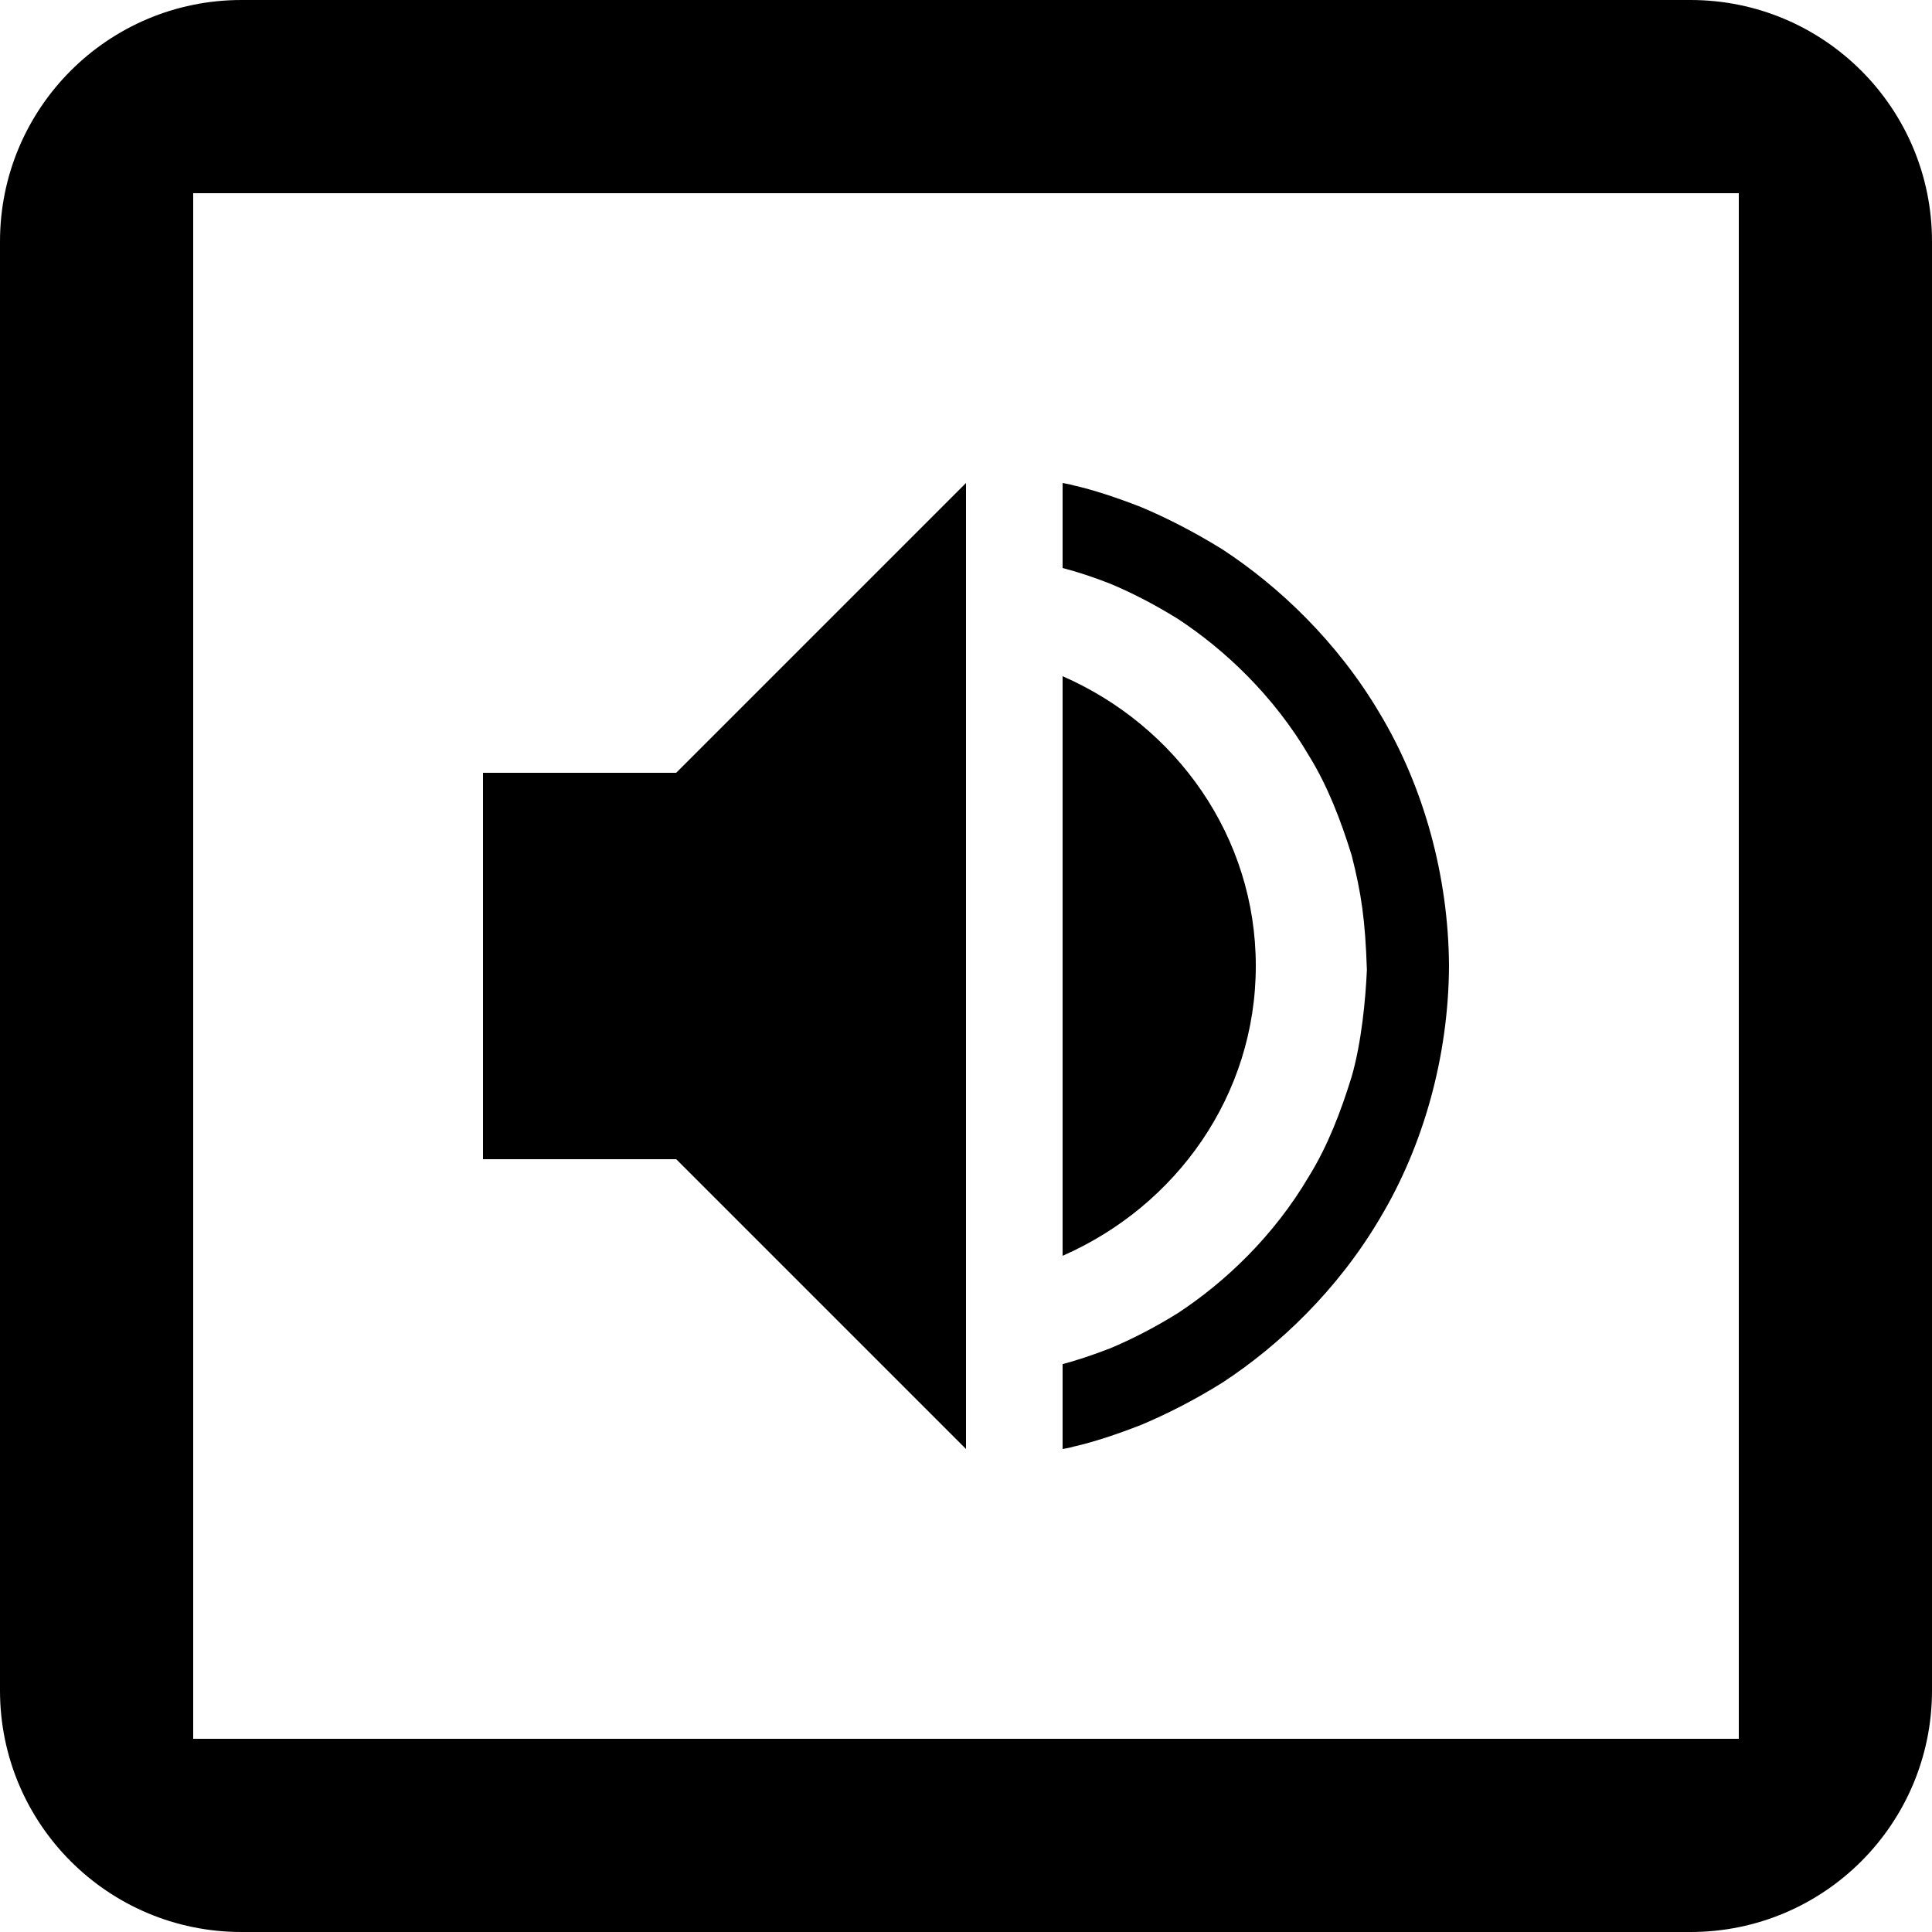 <svg width="16" height="16" viewBox="0 0 16 16" fill="none" xmlns="http://www.w3.org/2000/svg">
<path d="M4 6.4H5.6L8 4V12L5.6 9.6H4V6.4Z" fill="black"/>
<path d="M12 8.001C11.996 8.747 11.789 9.486 11.43 10.086C11.075 10.689 10.588 11.146 10.124 11.45C9.887 11.598 9.658 11.713 9.449 11.801C9.238 11.883 9.051 11.944 8.892 11.98C8.866 11.988 8.845 11.992 8.822 11.996L8.8 12V11.297C8.907 11.269 9.036 11.227 9.192 11.167C9.367 11.094 9.556 10.998 9.754 10.875C10.141 10.621 10.548 10.24 10.843 9.737C10.996 9.489 11.104 9.207 11.194 8.916C11.275 8.635 11.309 8.28 11.32 8.032C11.306 7.614 11.274 7.4 11.194 7.084C11.104 6.793 10.996 6.512 10.843 6.263C10.548 5.76 10.141 5.379 9.754 5.125C9.556 5.002 9.367 4.906 9.192 4.833C9.046 4.776 8.916 4.734 8.8 4.704V4C8.811 4.002 8.821 4.004 8.832 4.006C8.851 4.01 8.87 4.013 8.892 4.02C9.051 4.056 9.238 4.117 9.449 4.199C9.658 4.287 9.887 4.403 10.124 4.55C10.588 4.854 11.075 5.311 11.43 5.914C11.789 6.514 11.996 7.253 12 8.001Z" fill="black"/>
<path d="M8.8 5.6V10.4C9.742 9.987 10.4 9.07 10.4 7.999C10.4 6.929 9.742 6.012 8.8 5.6Z" fill="black"/>
<path fill-rule="evenodd" clip-rule="evenodd" d="M0 2C0 0.895 0.895 0 2 0H14C15.105 0 16 0.895 16 2V14C16 15.105 15.105 16 14 16H2C0.895 16 0 15.105 0 14V2ZM1.6 1.6H14.4V14.4H1.6V1.6Z" fill="black"/>
</svg>
